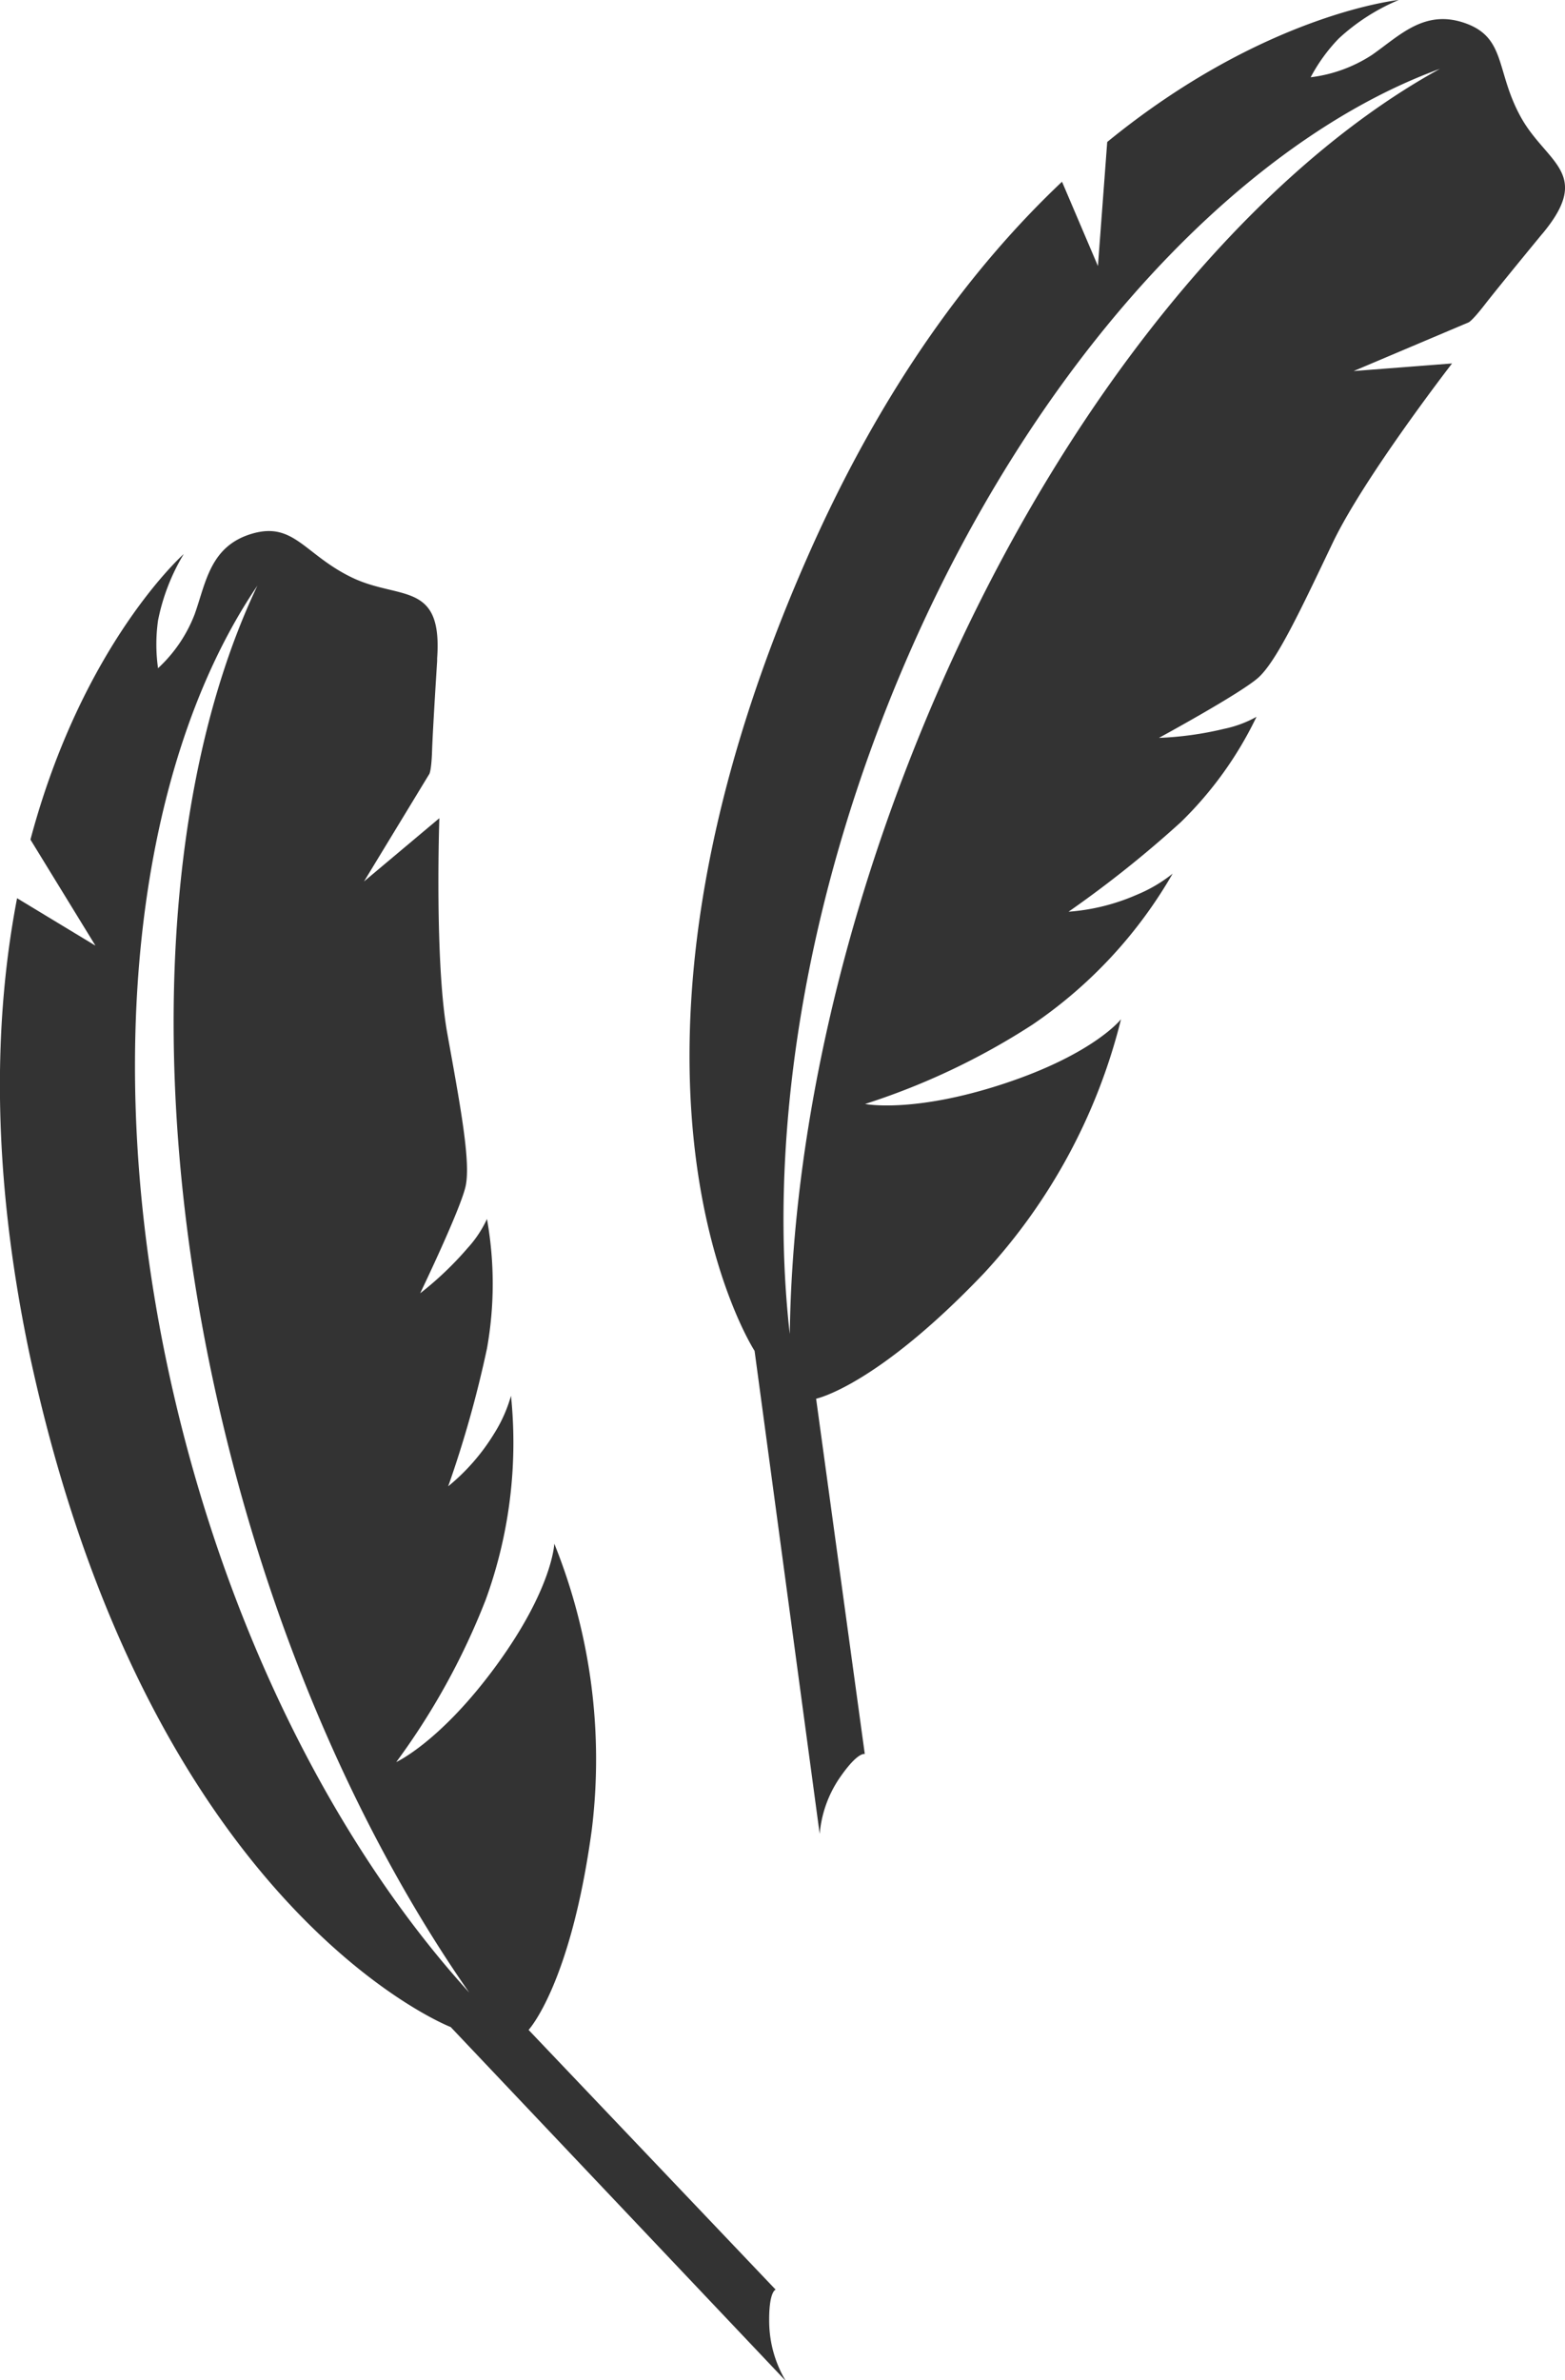 <svg xmlns="http://www.w3.org/2000/svg" viewBox="0 0 148.54 225.8"><defs><style>.cls-1{fill:#333;}</style></defs><title>life-time-icn-darkgrey</title><g id="Layer_2" data-name="Layer 2"><g id="Layer_1-2" data-name="Layer 1"><path class="cls-1" d="M107.9,84.88a14,14,0,0,0,3.4-2A43.59,43.59,0,0,1,98,97.2a66.59,66.59,0,0,1-15.89,7.53s4.55.91,13.13-1.91,11.16-6.13,11.16-6.13a54.89,54.89,0,0,1-13,24.09c-10.25,10.75-15.94,11.91-15.94,11.91l4.62,33.71s-.64-.28-2.4,2.28a11.1,11.1,0,0,0-1.88,5.3l-6.18-45.83s-16.79-25.78,5-75.26c7.24-16.47,15.88-27.81,24.18-35.65l3.41,8,.88-11.77C120,1.29,132.76,0,132.76,0a19.41,19.41,0,0,0-5.7,3.66,16.17,16.17,0,0,0-2.66,3.67,13.66,13.66,0,0,0,5.82-2.12c2.64-1.84,5-4.39,8.88-3s2.85,4.58,5.26,8.92,6.82,5.27,2.07,11c-.06.06-.11.13-.17.2s-4.07,4.94-5.36,6.6-1.55,1.67-1.55,1.67L128.48,35.2l9.34-.72s-8.34,10.77-11.32,17-5.34,11.31-7.12,12.85S110,70,110,70a31.5,31.5,0,0,0,6.19-.86A10.74,10.74,0,0,0,119.26,68a35.18,35.18,0,0,1-7.19,10,106.06,106.06,0,0,1-10.65,8.49A19.67,19.67,0,0,0,107.9,84.88ZM136.67,6.53c-19.86,7.24-40.4,29.84-52.54,60.67-8.26,21-11.14,42-9.17,59.35.23-16.68,4-35.72,11.55-54.9C98.73,40.62,117.87,16.85,136.67,6.53Z"/><path class="cls-1" d="M46.9,136a13.68,13.68,0,0,0,1.6-3.59,43.54,43.54,0,0,1-2.4,19.35,66.84,66.84,0,0,1-8.49,15.4s4.22-1.92,9.54-9.22,5.46-11.5,5.46-11.5a54.74,54.74,0,0,1,3.56,27.13c-2,14.71-6,19-6,19l23.45,24.64s-.68.15-.61,3.26a11.13,11.13,0,0,0,1.57,5.4l-31.8-33.57s-28.7-11.1-40-63.95C-.92,110.68-.54,96.43,1.62,85.21l7.44,4.5L2.89,79.65C7.84,61.06,17.44,52.56,17.44,52.56A19.54,19.54,0,0,0,15,58.86a16.15,16.15,0,0,0,0,4.53,13.59,13.59,0,0,0,3.48-5.13c1.07-3,1.46-6.46,5.44-7.63s5,2,9.49,4.16,8.61.29,8.08,7.67l0,.26s-.41,6.39-.48,8.49-.29,2.26-.29,2.26L34.55,83.62l7.15-6s-.47,13.6.75,20.39,2.27,12.29,1.73,14.58-4.3,10.1-4.3,10.1a31.5,31.5,0,0,0,4.52-4.31,10.74,10.74,0,0,0,1.82-2.74,34.88,34.88,0,0,1,0,12.29A105.9,105.9,0,0,1,42.54,141,19.71,19.71,0,0,0,46.9,136ZM24.43,55.56C12.55,73.06,9.1,103.4,17.27,135.5c5.57,21.87,15.51,40.58,27.26,53.52C35,175.35,26.89,157.7,21.81,137.73,13.58,105.41,15.21,74.93,24.43,55.56Z"/></g></g></svg>